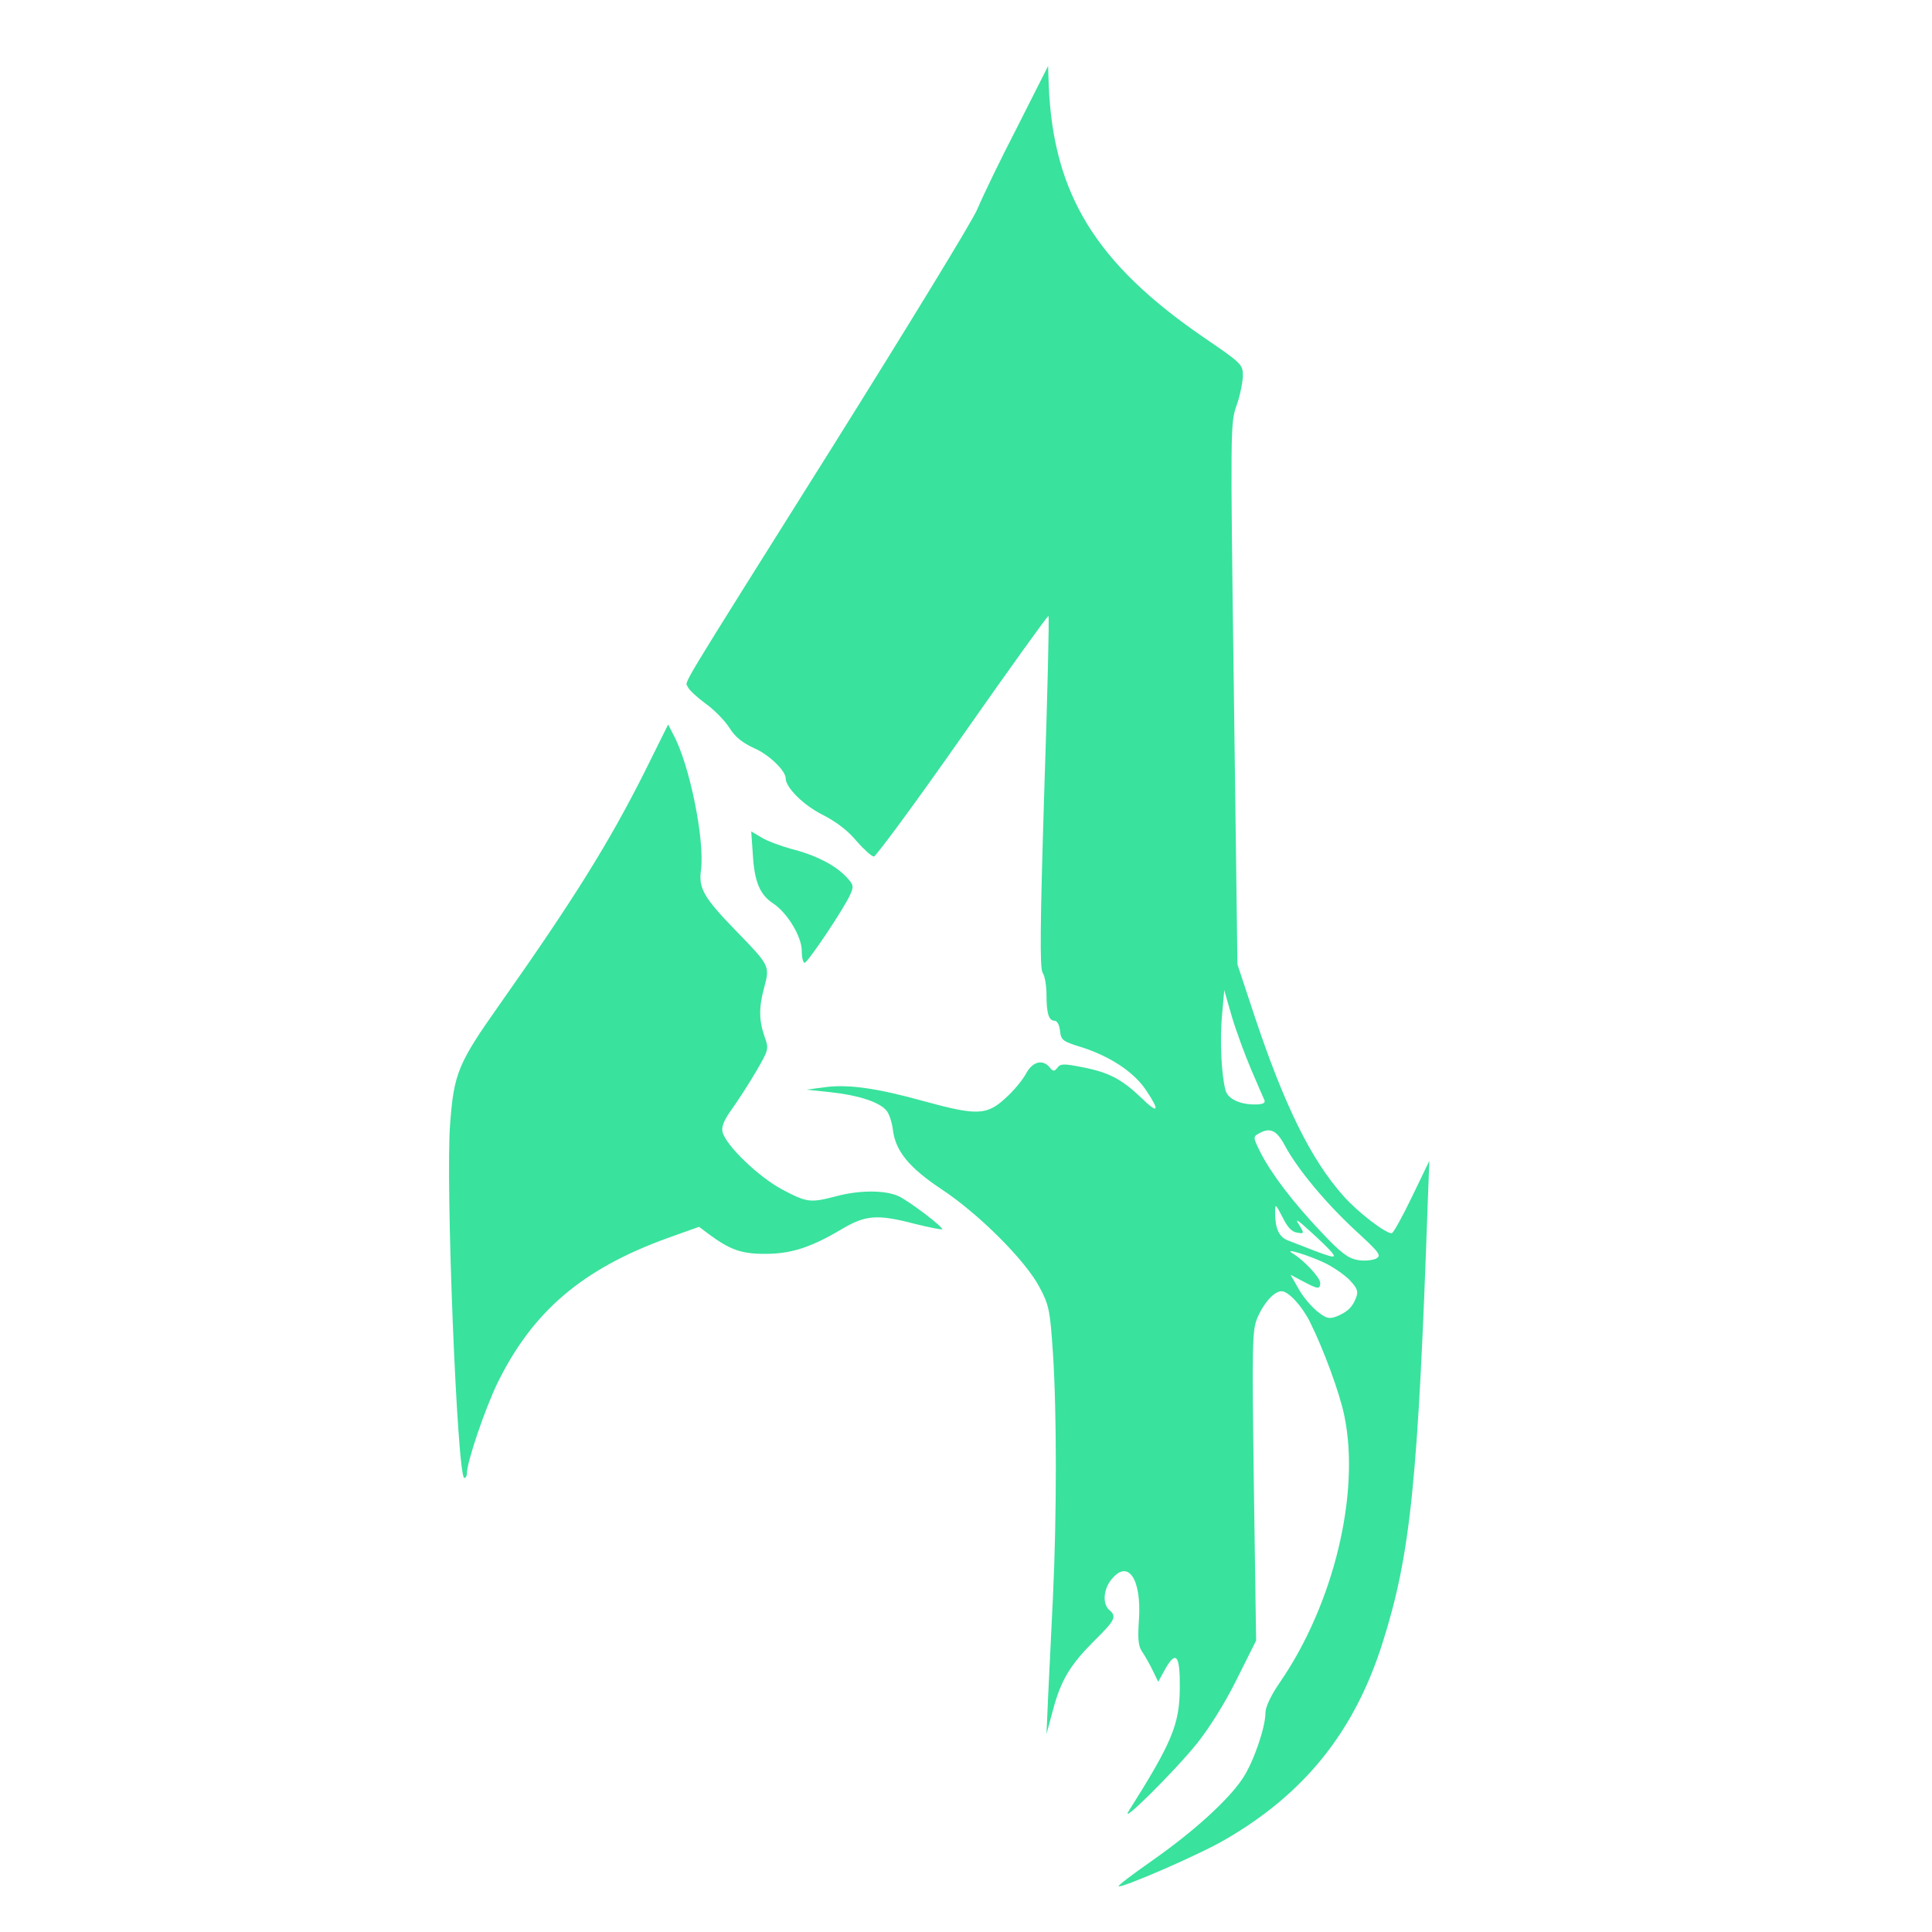 <?xml version="1.0" standalone="no"?>
<!DOCTYPE svg PUBLIC "-//W3C//DTD SVG 20010904//EN"
 "http://www.w3.org/TR/2001/REC-SVG-20010904/DTD/svg10.dtd">
<svg version="1.0" xmlns="http://www.w3.org/2000/svg"
 width="600px" height="600px" viewBox="0 0 600 600"
 preserveAspectRatio="xMidYMid meet">

<g transform="translate(0,600) scale(0.1,-0.1)"
fill="#39e29d" stroke="none">
<path d="M3159 5605 c-54 -104 -109 -219 -124 -255 -15 -36 -217 -366 -448
-735 -498 -793 -459 -728 -451 -748 3 -9 28 -32 55 -52 27 -19 60 -53 74 -75
18 -29 41 -47 78 -64 46 -20 97 -70 97 -93 0 -29 56 -84 114 -113 43 -22 80
-50 106 -82 23 -26 47 -48 54 -48 6 0 131 169 275 375 145 207 265 374 267
372 3 -2 -3 -248 -13 -546 -13 -419 -14 -547 -5 -562 7 -10 12 -41 12 -68 0
-58 7 -81 25 -81 8 0 15 -13 17 -31 3 -29 8 -33 63 -50 90 -28 165 -77 203
-133 46 -68 40 -78 -15 -24 -60 57 -100 78 -183 94 -56 11 -67 11 -76 -2 -10
-12 -13 -12 -24 1 -22 27 -54 18 -74 -20 -11 -20 -39 -54 -63 -75 -58 -54 -89
-55 -253 -10 -144 40 -233 53 -305 44 l-60 -8 75 -8 c84 -9 150 -30 172 -56 9
-9 18 -37 21 -61 8 -66 51 -118 152 -185 115 -76 260 -221 303 -303 30 -56 33
-72 42 -205 12 -182 12 -507 0 -758 -5 -107 -12 -247 -15 -310 l-5 -115 20 74
c25 94 54 141 129 216 64 63 70 75 46 95 -21 18 -19 63 6 94 52 66 95 3 86
-126 -4 -59 -2 -81 11 -99 8 -12 23 -38 32 -57 l17 -35 23 42 c33 57 45 39 44
-62 -1 -113 -24 -168 -159 -382 -29 -46 139 120 212 210 39 49 88 127 124 200
l60 120 -7 480 c-6 436 -5 484 10 520 20 48 53 85 76 85 21 0 63 -45 88 -95
42 -84 93 -222 107 -292 50 -240 -33 -584 -199 -826 -29 -42 -46 -78 -46 -96
0 -46 -37 -153 -70 -203 -44 -67 -153 -166 -280 -255 -60 -42 -108 -78 -106
-81 8 -7 253 99 331 145 247 143 402 336 489 612 87 274 110 504 140 1366 l5
130 -54 -112 c-30 -62 -58 -113 -63 -113 -20 0 -106 66 -150 116 -100 112
-183 280 -276 559 l-53 160 -11 840 c-11 822 -11 841 8 895 11 30 19 72 20 92
0 36 -3 39 -120 119 -336 230 -469 445 -483 784 l-2 60 -96 -190z m726 -2925
c20 -47 39 -91 42 -97 3 -9 -6 -13 -30 -13 -48 0 -84 18 -91 44 -13 47 -18
158 -11 232 l7 79 23 -80 c13 -44 40 -118 60 -165z m105 -237 c38 -72 127
-179 219 -264 77 -71 82 -78 64 -88 -11 -5 -37 -8 -57 -4 -29 5 -52 22 -113
87 -89 94 -155 181 -189 248 -22 44 -23 48 -6 57 36 21 56 12 82 -36z m38
-271 c23 -4 23 -3 6 25 -14 21 -4 15 36 -22 30 -27 61 -57 68 -67 14 -19 1
-15 -139 40 -27 11 -39 36 -39 87 0 28 1 27 23 -15 15 -31 29 -46 45 -48z m92
-97 c25 -13 58 -36 73 -52 23 -25 26 -34 18 -54 -11 -29 -27 -44 -62 -58 -22
-8 -32 -5 -60 18 -19 16 -45 47 -57 70 l-24 42 38 -20 c47 -25 54 -26 54 -5 0
16 -50 70 -85 91 -35 21 55 -7 105 -32z"/>
<path d="M2002 3603 c-109 -217 -218 -393 -450 -722 -130 -184 -142 -214 -154
-370 -15 -181 22 -1101 44 -1101 4 0 8 6 8 14 0 36 56 200 95 281 109 222 263
354 528 450 l98 35 32 -24 c64 -47 99 -60 172 -60 81 0 141 19 236 75 77 46
112 49 231 18 44 -11 82 -18 84 -17 5 6 -96 83 -133 102 -40 20 -121 21 -196
1 -81 -21 -90 -20 -168 21 -73 39 -174 136 -185 178 -4 17 4 37 30 73 19 27
53 79 75 117 39 67 39 69 25 108 -17 50 -18 89 0 154 17 64 16 66 -89 174 -99
102 -116 131 -108 188 12 93 -35 326 -85 419 l-17 33 -73 -147z"/>
<path d="M2338 3346 c5 -85 22 -124 62 -151 45 -29 90 -104 90 -148 0 -21 4
-37 9 -37 9 0 123 169 142 213 11 25 10 30 -15 56 -34 35 -94 66 -170 85 -32
9 -73 24 -91 35 l-32 19 5 -72z"/>
</g>
</svg>
